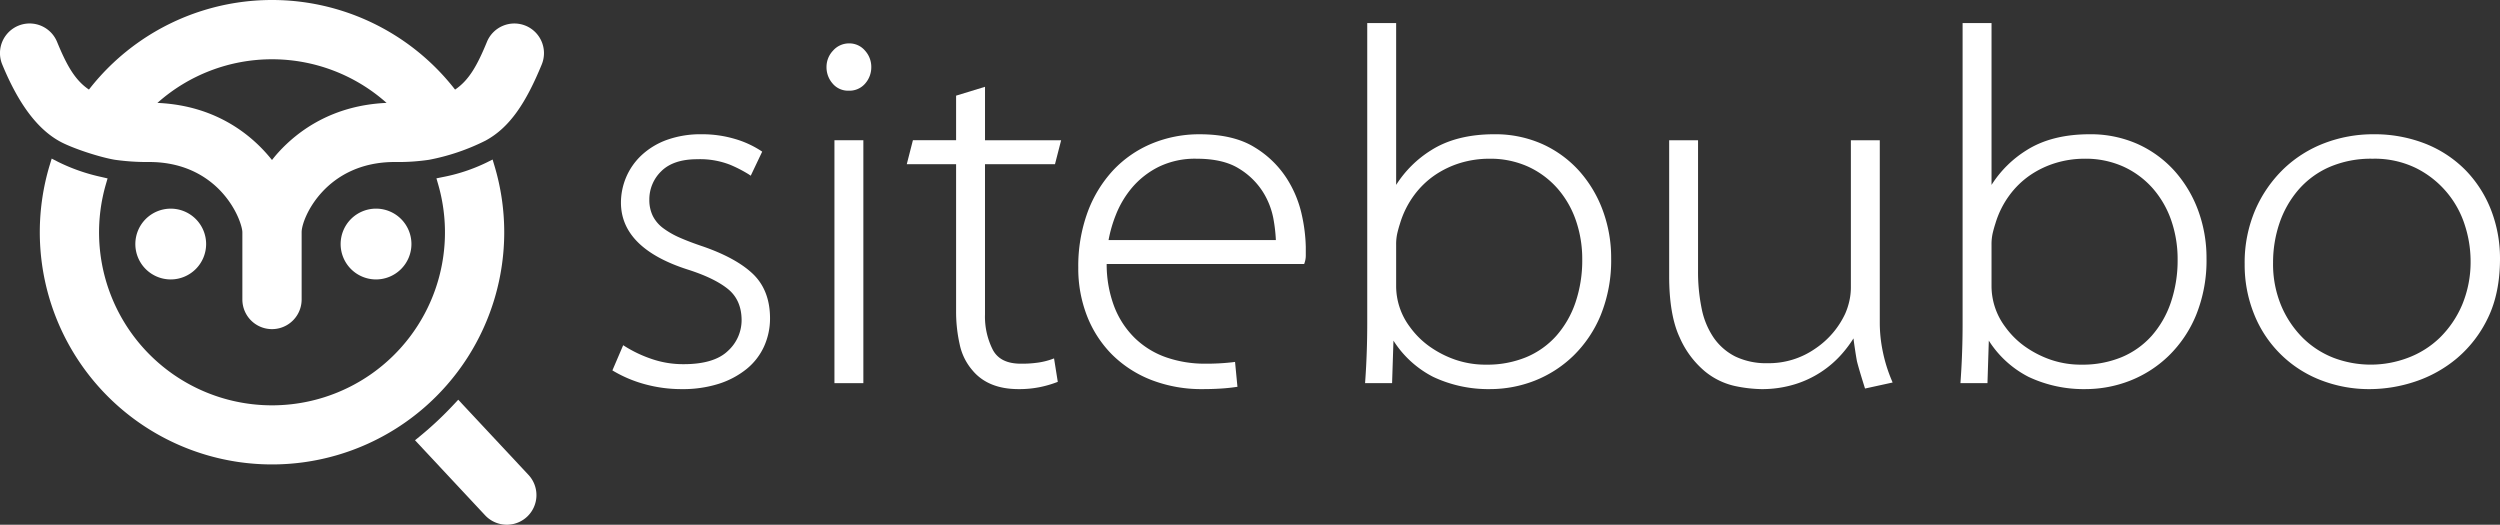 <svg xmlns="http://www.w3.org/2000/svg" width="787.779" height="165.347" viewBox="0 0 787.779 165.347">
  <rect x="0" y="0" width="787.779" height="165.347" fill="#333333" stroke="none"/>
  <g id="Group_990" data-name="Group 990" transform="translate(-1.001 -2.309)">
    <g id="Group_987" data-name="Group 987" transform="translate(193.969 9.573)">
      <path id="Path_940" data-name="Path 940" d="M63.127,45.044c-2.81-.94-5.291-1.875-7.373-2.792a26.349,26.349,0,0,1-5.325-3.041,11,11,0,0,1-3.237-3.819,11.417,11.417,0,0,1-1.1-5.152,12.33,12.33,0,0,1,3.773-8.96c2.515-2.5,6.318-3.773,11.308-3.773a26.055,26.055,0,0,1,10.35,1.737,41.955,41.955,0,0,1,5.833,2.989l.692.467,3.606-7.581-.519-.346a30.678,30.678,0,0,0-8.175-3.687A36.076,36.076,0,0,0,62.585,9.642a31.371,31.371,0,0,0-10.968,1.771,23.362,23.362,0,0,0-7.991,4.846,20.417,20.417,0,0,0-4.864,6.975,20.644,20.644,0,0,0-1.615,7.939c0,9.485,7.01,16.564,20.845,21.036,5.816,1.835,10.206,3.969,13.056,6.352,2.735,2.3,4.119,5.568,4.119,9.7a13.079,13.079,0,0,1-4.321,9.652c-2.873,2.775-7.552,4.177-13.893,4.177A30.553,30.553,0,0,1,46.713,80.41a40.02,40.02,0,0,1-8.147-3.842l-.715-.456-3.4,7.939.548.323a40.072,40.072,0,0,0,9.8,4.062,43.485,43.485,0,0,0,11.539,1.512,37.488,37.488,0,0,0,11.649-1.679,26.981,26.981,0,0,0,8.752-4.662,19.573,19.573,0,0,0,5.521-7.148,21.326,21.326,0,0,0,1.864-8.827c0-5.8-1.789-10.483-5.3-13.893C75.358,50.392,70.085,47.472,63.127,45.044Z" transform="translate(-34.447 25.402)" fill="#fff"/>
      <path id="Path_941" data-name="Path 941" d="M53.273,4.679a6.666,6.666,0,0,0-5.066,2.273,7.426,7.426,0,0,0-2.065,5.175,7.744,7.744,0,0,0,1.892,5.164,6.34,6.34,0,0,0,5.089,2.29,6.523,6.523,0,0,0,5.239-2.29,7.776,7.776,0,0,0,1.892-5.164,7.6,7.6,0,0,0-1.979-5.169A6.436,6.436,0,0,0,53.273,4.679Z" transform="translate(21.332 1.731)" fill="#fff"/>
      <rect id="Rectangle_408" data-name="Rectangle 408" width="9.111" height="76.547" transform="translate(69.974 36.925)" fill="#fff"/>
      <path id="Path_942" data-name="Path 942" d="M97.23,31.432l1.939-7.546H75.179V7.05l-9.11,2.787V23.885H52.459l-1.933,7.546H66.069V77.807a46.641,46.641,0,0,0,1.114,10.327,18.138,18.138,0,0,0,4.062,8.285c3.26,3.912,8.129,5.891,14.481,5.891a32.727,32.727,0,0,0,6.8-.64,34.364,34.364,0,0,0,5.037-1.442l.548-.208-1.177-7.391-.819.306a22.547,22.547,0,0,1-3.941.981A35.46,35.46,0,0,1,86.5,94.3c-4.35,0-7.241-1.414-8.833-4.321a23.106,23.106,0,0,1-2.492-11.233V31.432Z" transform="translate(42.241 13.039)" fill="#fff"/>
      <path id="Path_943" data-name="Path 943" d="M125.607,23.6a31.216,31.216,0,0,0-10.16-9.854c-4.379-2.723-10.195-4.1-17.291-4.1A38.924,38.924,0,0,0,83.011,12.6a35.329,35.329,0,0,0-12.127,8.389,39.372,39.372,0,0,0-8.06,13.224,49.441,49.441,0,0,0-2.931,17.47,41.192,41.192,0,0,0,2.781,15.283,35.58,35.58,0,0,0,7.9,12.133A36.21,36.21,0,0,0,82.954,87.08,43.734,43.734,0,0,0,99.1,89.947c1.869,0,3.7-.052,5.446-.156s3.369-.265,4.823-.479l.681-.092-.756-7.846-.738.1a71.661,71.661,0,0,1-8.677.462,36.958,36.958,0,0,1-12.283-2,26.885,26.885,0,0,1-9.825-6.018,27.925,27.925,0,0,1-6.554-9.993,37.629,37.629,0,0,1-2.377-13.408h62.241l.162-.5a6.88,6.88,0,0,0,.34-2.094V45.1a51.475,51.475,0,0,0-1.189-9.762A35.168,35.168,0,0,0,125.607,23.6Zm-3.45,19.374H69.436a42.08,42.08,0,0,1,2.325-8.008A30.738,30.738,0,0,1,76.89,26.4a26.6,26.6,0,0,1,8.3-6.473A26.092,26.092,0,0,1,97.221,17.35c5.475,0,9.895,1.015,13.16,3.017a23.054,23.054,0,0,1,7.587,7.275,24.249,24.249,0,0,1,3.421,8.66v.006A50.149,50.149,0,0,1,122.157,42.972Z" transform="translate(86.917 25.402)" fill="#fff"/>
      <path id="Path_944" data-name="Path 944" d="M143.054,50.2a34.986,34.986,0,0,0-11.579-8.475,36.327,36.327,0,0,0-15.237-3.116c-7.933,0-14.62,1.7-19.876,5.043A34.919,34.919,0,0,0,85.348,54.57v-51h-9.11v94.6c0,3.052-.052,6.1-.156,9.047-.1,3-.26,6.046-.473,9.052l-.052.773h8.51l.433-13.4a32.189,32.189,0,0,0,12.56,11.441,40.686,40.686,0,0,0,17.92,3.831,38.54,38.54,0,0,0,13.956-2.625,37.012,37.012,0,0,0,12.2-7.823,38.215,38.215,0,0,0,8.695-12.912A45.8,45.8,0,0,0,153.1,77.671a43,43,0,0,0-2.631-15.035A38.633,38.633,0,0,0,143.054,50.2Zm.935,27.78a41.361,41.361,0,0,1-2.152,13.691,30.851,30.851,0,0,1-6.041,10.477,26.314,26.314,0,0,1-9.439,6.7,32.254,32.254,0,0,1-12.629,2.365,29.36,29.36,0,0,1-9.848-1.6,32.293,32.293,0,0,1-8.112-4.206,26.828,26.828,0,0,1-6.1-6.1,21.43,21.43,0,0,1-4.321-12.883V73.442a16,16,0,0,1,.369-3.664c.248-1.044.531-2.054.842-3.006A29.059,29.059,0,0,1,91,57.836a27.283,27.283,0,0,1,6.629-6.4,29.657,29.657,0,0,1,8.089-3.825,31.471,31.471,0,0,1,8.954-1.292,28.942,28.942,0,0,1,12.289,2.51,27.716,27.716,0,0,1,9.231,6.866,30.214,30.214,0,0,1,5.8,10.085A37.146,37.146,0,0,1,143.989,77.983Z" transform="translate(161.626 -3.568)" fill="#fff"/>
      <path id="Path_945" data-name="Path 945" d="M159.535,76.807a44.594,44.594,0,0,1-1-9.162V9.968h-9.11V56.222a19.394,19.394,0,0,1-.525,4.6,21.5,21.5,0,0,1-1.292,3.866,27,27,0,0,1-9.45,10.974,25.54,25.54,0,0,1-14.92,4.564A22.5,22.5,0,0,1,113,78.111a18.31,18.31,0,0,1-6.773-5.873,24.876,24.876,0,0,1-3.8-9.127,57.628,57.628,0,0,1-1.16-11.9V9.968h-9.1v42.81c0,8.112,1.1,14.579,3.271,19.235a29.107,29.107,0,0,0,7.945,10.749,22.553,22.553,0,0,0,9.629,4.679,43.44,43.44,0,0,0,8.193.952,35.128,35.128,0,0,0,10.547-1.517,32.282,32.282,0,0,0,14.874-9.606,37.479,37.479,0,0,0,3.623-4.858c.1.86.248,1.939.444,3.237.213,1.425.415,2.706.635,3.906.4,1.627,1.154,4.177,2.36,8.025l.2.629,8.695-1.9-.335-.8A47.548,47.548,0,0,1,159.535,76.807Z" transform="translate(240.838 26.957)" fill="#fff"/>
      <path id="Path_946" data-name="Path 946" d="M175.571,50.2A35.065,35.065,0,0,0,164,41.727a36.362,36.362,0,0,0-15.249-3.116c-7.922,0-14.608,1.7-19.864,5.043A34.858,34.858,0,0,0,117.871,54.57v-51h-9.116v94.6c0,3.052-.046,6.1-.156,9.047-.092,2.885-.248,5.844-.473,9.052l-.052.773h8.516l.427-13.4a32.2,32.2,0,0,0,12.566,11.441,40.678,40.678,0,0,0,17.914,3.831,38.54,38.54,0,0,0,13.956-2.625,36.953,36.953,0,0,0,12.2-7.823,38.219,38.219,0,0,0,8.695-12.912,45.841,45.841,0,0,0,3.266-17.885,43.162,43.162,0,0,0-2.625-15.035A38.792,38.792,0,0,0,175.571,50.2Zm.94,27.78a41.335,41.335,0,0,1-2.158,13.691,30.855,30.855,0,0,1-6.035,10.477,26.363,26.363,0,0,1-9.439,6.7,32.335,32.335,0,0,1-12.629,2.365,29.394,29.394,0,0,1-9.854-1.6,32.391,32.391,0,0,1-8.112-4.206,26.8,26.8,0,0,1-6.093-6.1,21.429,21.429,0,0,1-4.321-12.883V73.442a16,16,0,0,1,.369-3.664c.248-1.044.531-2.054.842-3.006a28.931,28.931,0,0,1,4.437-8.937,27.26,27.26,0,0,1,6.623-6.4,29.646,29.646,0,0,1,8.1-3.825,31.314,31.314,0,0,1,8.948-1.292,28.915,28.915,0,0,1,12.283,2.51,27.68,27.68,0,0,1,9.237,6.866,30.311,30.311,0,0,1,5.8,10.085A37.3,37.3,0,0,1,176.512,77.983Z" transform="translate(316.715 -3.568)" fill="#fff"/>
      <path id="Path_947" data-name="Path 947" d="M201.266,33.574a37.322,37.322,0,0,0-7.979-12.526,36.683,36.683,0,0,0-12.606-8.377,43.775,43.775,0,0,0-16.622-3.029,42.948,42.948,0,0,0-15.283,2.787,38.291,38.291,0,0,0-12.912,8.135,40.238,40.238,0,0,0-8.92,12.906A42.132,42.132,0,0,0,123.6,50.576a41.413,41.413,0,0,0,2.948,15.687A36.841,36.841,0,0,0,147.281,87a41.877,41.877,0,0,0,15.843,2.948,45.532,45.532,0,0,0,14.228-2.383,40,40,0,0,0,13.224-7.408,38.18,38.18,0,0,0,9.733-12.751c2.487-5.141,3.75-11.383,3.75-18.549A42.05,42.05,0,0,0,201.266,33.574ZM163.9,17.35A29.653,29.653,0,0,1,177.8,20.4a30.305,30.305,0,0,1,15.226,18.035,36.828,36.828,0,0,1,1.765,10.893,35.123,35.123,0,0,1-2.683,14.112,32.177,32.177,0,0,1-7.033,10.327A29.155,29.155,0,0,1,175,80.1a33.011,33.011,0,0,1-23.349,0,28.536,28.536,0,0,1-9.693-6.26,31.777,31.777,0,0,1-6.808-10.1,33.987,33.987,0,0,1-2.6-13.639,38.577,38.577,0,0,1,1.99-12.364,31.75,31.75,0,0,1,5.9-10.477,27.565,27.565,0,0,1,9.762-7.246A32.935,32.935,0,0,1,163.9,17.35Z" transform="translate(390.752 25.402)" fill="#fff"/>
    </g>
    <g id="Group_988" data-name="Group 988" transform="translate(1.001 2.309)">
      <path id="Path_948" data-name="Path 948" d="M37.289,24.14l-1.344,1.437A108.247,108.247,0,0,1,25.207,35.662l-1.54,1.252,22.1,23.661a9.39,9.39,0,0,0,6.831,2.96,9.336,9.336,0,0,0,6.82-15.71Z" transform="translate(107.107 101.813)" fill="#fff"/>
      <path id="Path_949" data-name="Path 949" d="M37.218,52.659a72.346,72.346,0,0,0,10.806.7c11.689,0,18.878,5.169,22.836,9.5,4.968,5.452,6.514,11.158,6.514,12.624v21.2a9.338,9.338,0,0,0,18.676,0v-21.2c0-4.506,7.656-22.126,29.349-22.126a66.371,66.371,0,0,0,10.818-.7A67.956,67.956,0,0,0,154,46.619c7.714-4.183,12.774-12.006,17.718-24.013a9.357,9.357,0,0,0-5.077-12.191h-.006a9.345,9.345,0,0,0-12.191,5.077c-3.012,7.321-5.6,12.052-10.045,15.053a73.049,73.049,0,0,0-115.372-.006c-4.442-3-7.033-7.725-10.05-15.047A9.341,9.341,0,0,0,1.7,22.606c5,12.133,10.852,20.153,17.955,24.157C23.689,49.036,32.649,51.915,37.218,52.659ZM26.689,50.184m96.125-15.451C105.8,35.478,94.953,43.5,88.769,50.276c-.687.75-1.362,1.558-2.06,2.458-5.729-7.212-17.02-17.17-36.1-18a54.275,54.275,0,0,1,72.205,0Z" transform="translate(-1.001 -2.309)" fill="#fff"/>
      <path id="Path_950" data-name="Path 950" d="M30.7,24.856A11.152,11.152,0,1,0,19.544,36.015,11.168,11.168,0,0,0,30.7,24.856Z" transform="translate(34.253 52.039)" fill="#fff"/>
      <path id="Path_951" data-name="Path 951" d="M41.916,24.856A11.155,11.155,0,1,0,30.763,36.015,11.168,11.168,0,0,0,41.916,24.856Z" transform="translate(87.733 52.039)" fill="#fff"/>
      <path id="Path_952" data-name="Path 952" d="M149.523,34.175a73,73,0,0,0-3.035-20.8l-.629-2.106-1.967.981A55.425,55.425,0,0,1,130.12,16.8l-1.962.4.554,1.921A54.5,54.5,0,1,1,23.99,19.093l.542-1.875-1.9-.438A58.6,58.6,0,0,1,8.892,11.985L6.924,10.97l-.646,2.123A73.174,73.174,0,1,0,149.523,34.175Z" transform="translate(9.366 38.999)" fill="#fff"/>
    </g>
  </g>
</svg>
